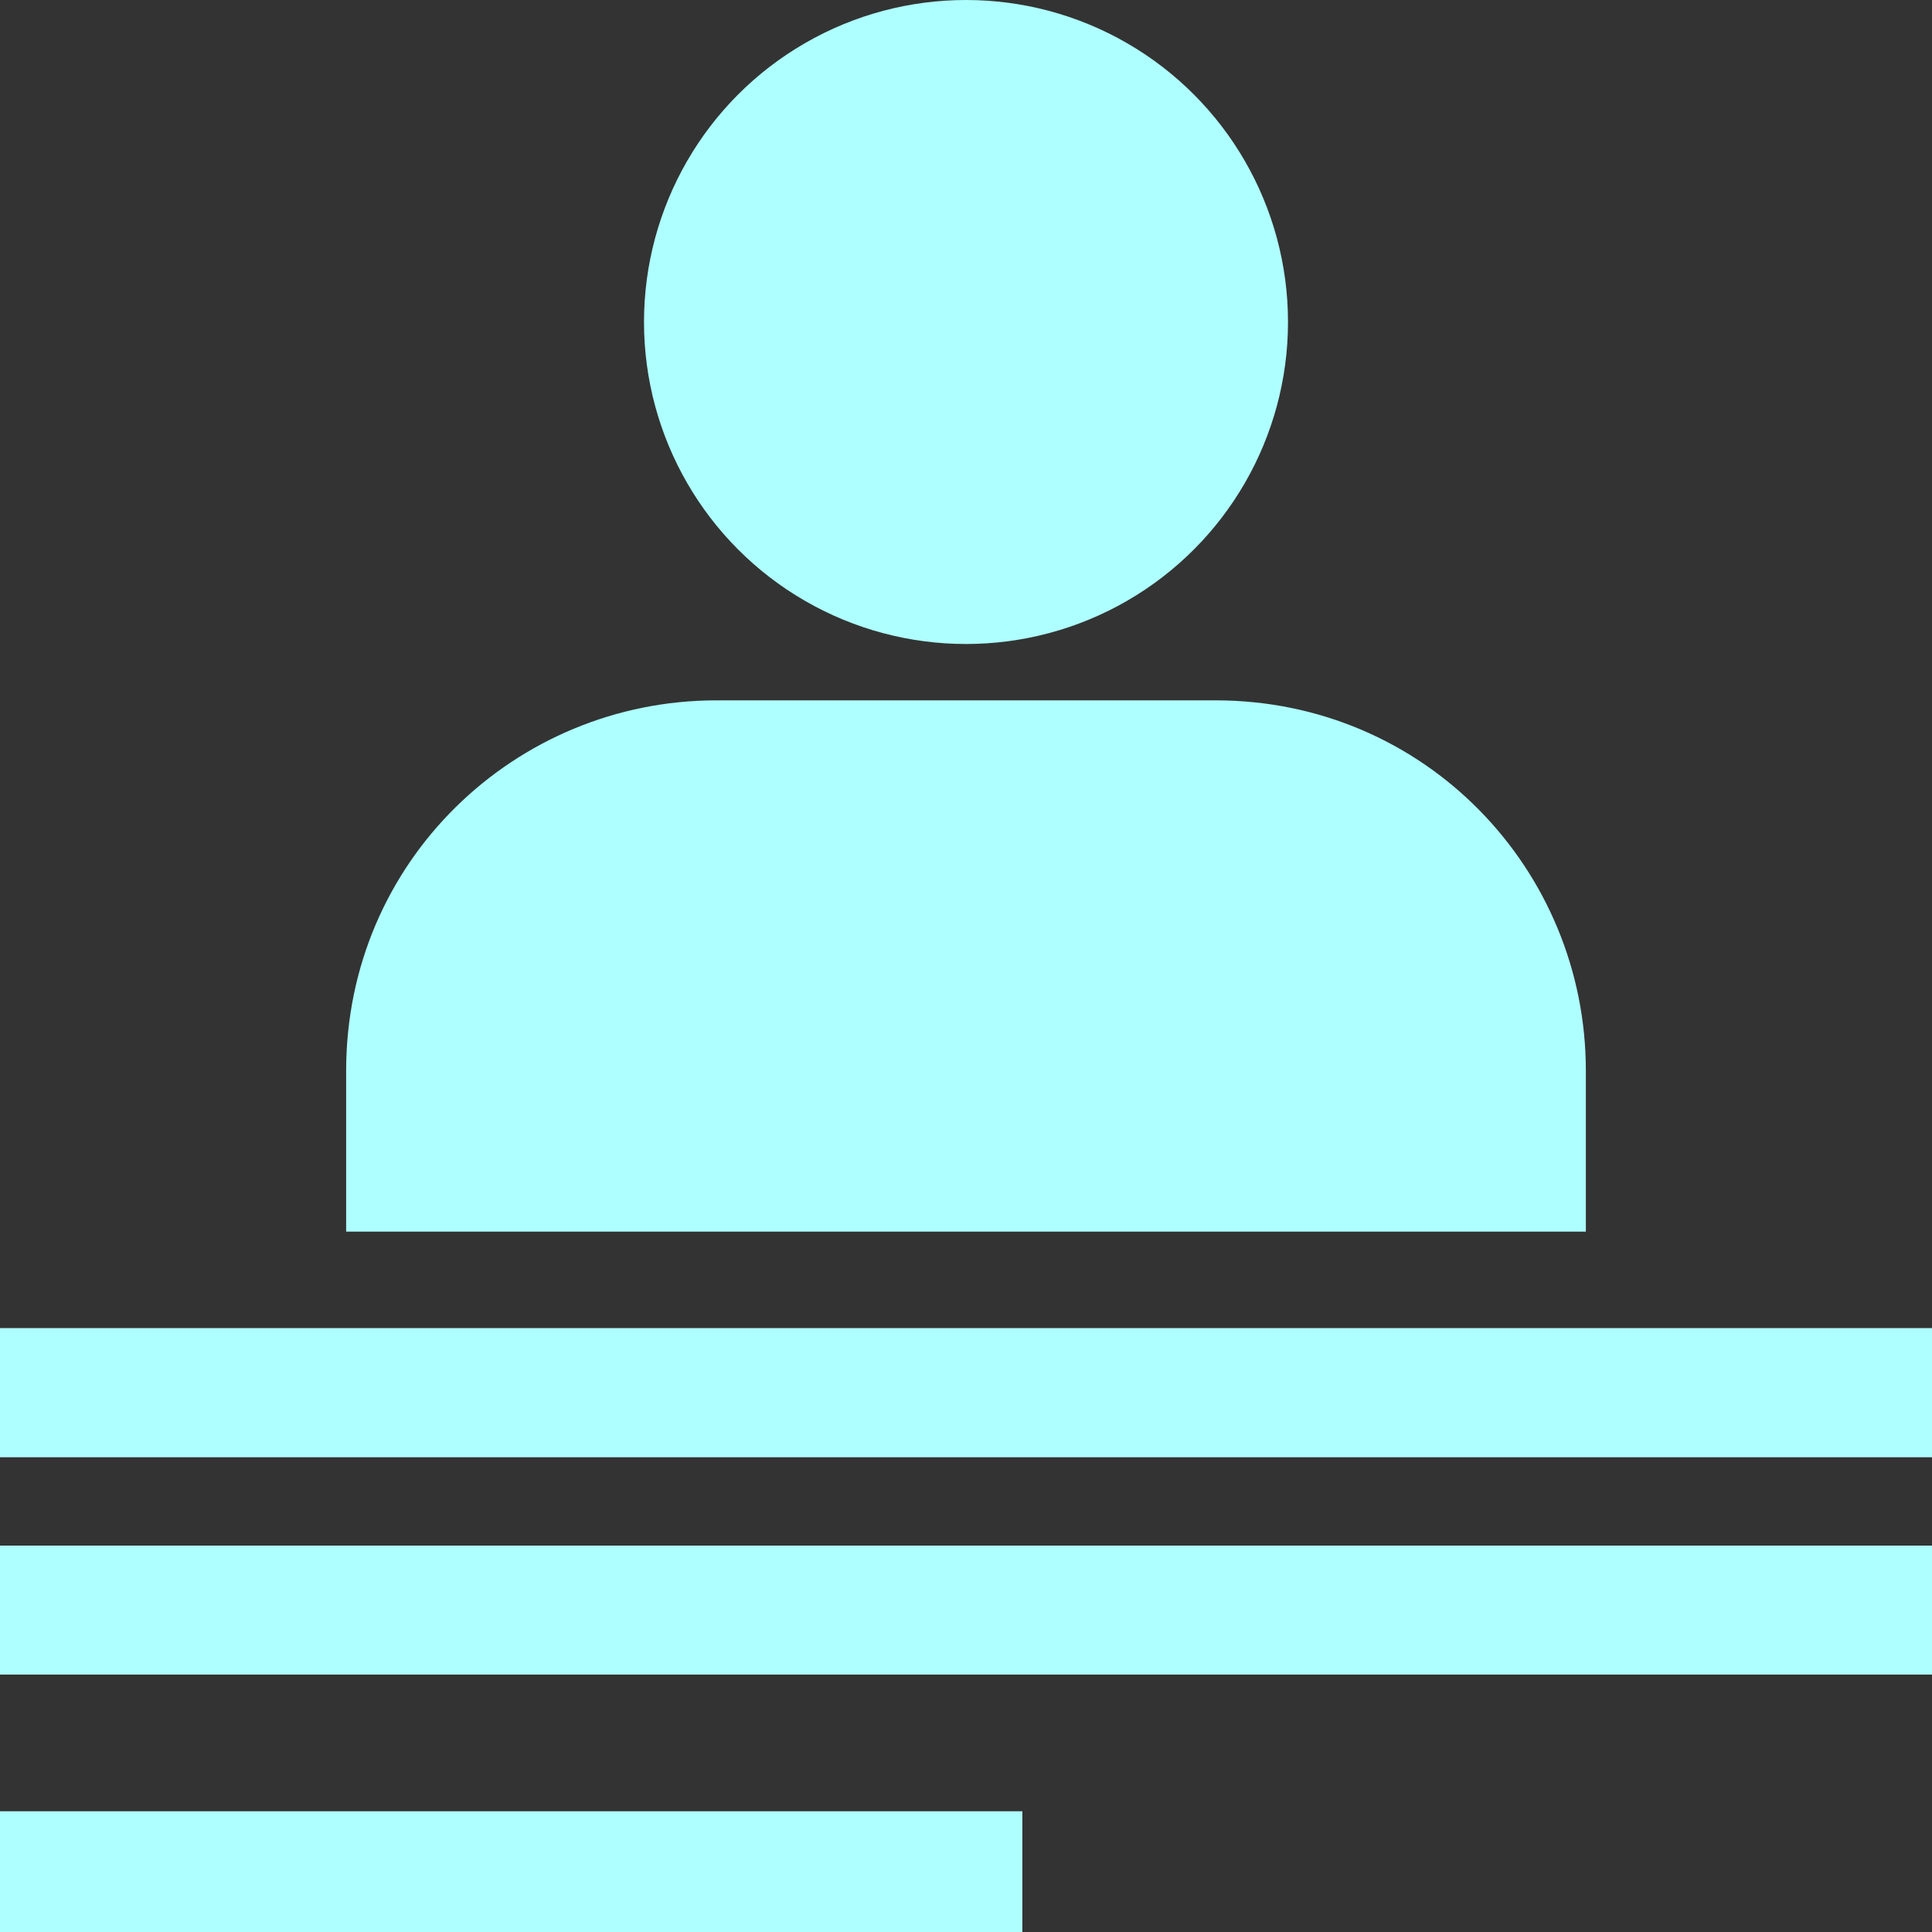 <?xml version="1.0" encoding="UTF-8"?>
<svg id="Capa_1" xmlns="http://www.w3.org/2000/svg" version="1.1" xmlns:xlink="http://www.w3.org/1999/xlink" viewBox="0 0 24 24">
  <rect x="0" y="0" width="24" height="24" fill="#333333" stroke="none"/>
  <!-- Generator: Adobe Illustrator 29.3.1, SVG Export Plug-In . SVG Version: 2.1.0 Build 151)  -->
  <defs>
    <style>
      .st0 {
        fill: #aeffff;
      }

      .st1 {
        fill: #f1f3f7;
      }
    </style>
  </defs>
  <g>
    <g>
      <rect class="st1" x="0" y="16.5" width="24" height="1.6"/>
      <rect class="st1" x="0" y="19.2" width="24" height="1.6"/>
    </g>
    <g>
      <rect class="st0" x="0" y="16.5" width="24" height="1.6"/>
      <rect class="st0" x="0" y="19.2" width="24" height="1.6"/>
    </g>
  </g>
  <path class="st0" d="M9,8.7h6.1c2.6,0,4.6,2.1,4.6,4.6v2H4.3v-2c0-2.6,2.1-4.6,4.6-4.6Z"/>
  <circle class="st0" cx="12" cy="4" r="4"/>
  <rect class="st0" x="0" y="22.5" width="12.7" height="1.6"/>
</svg>
